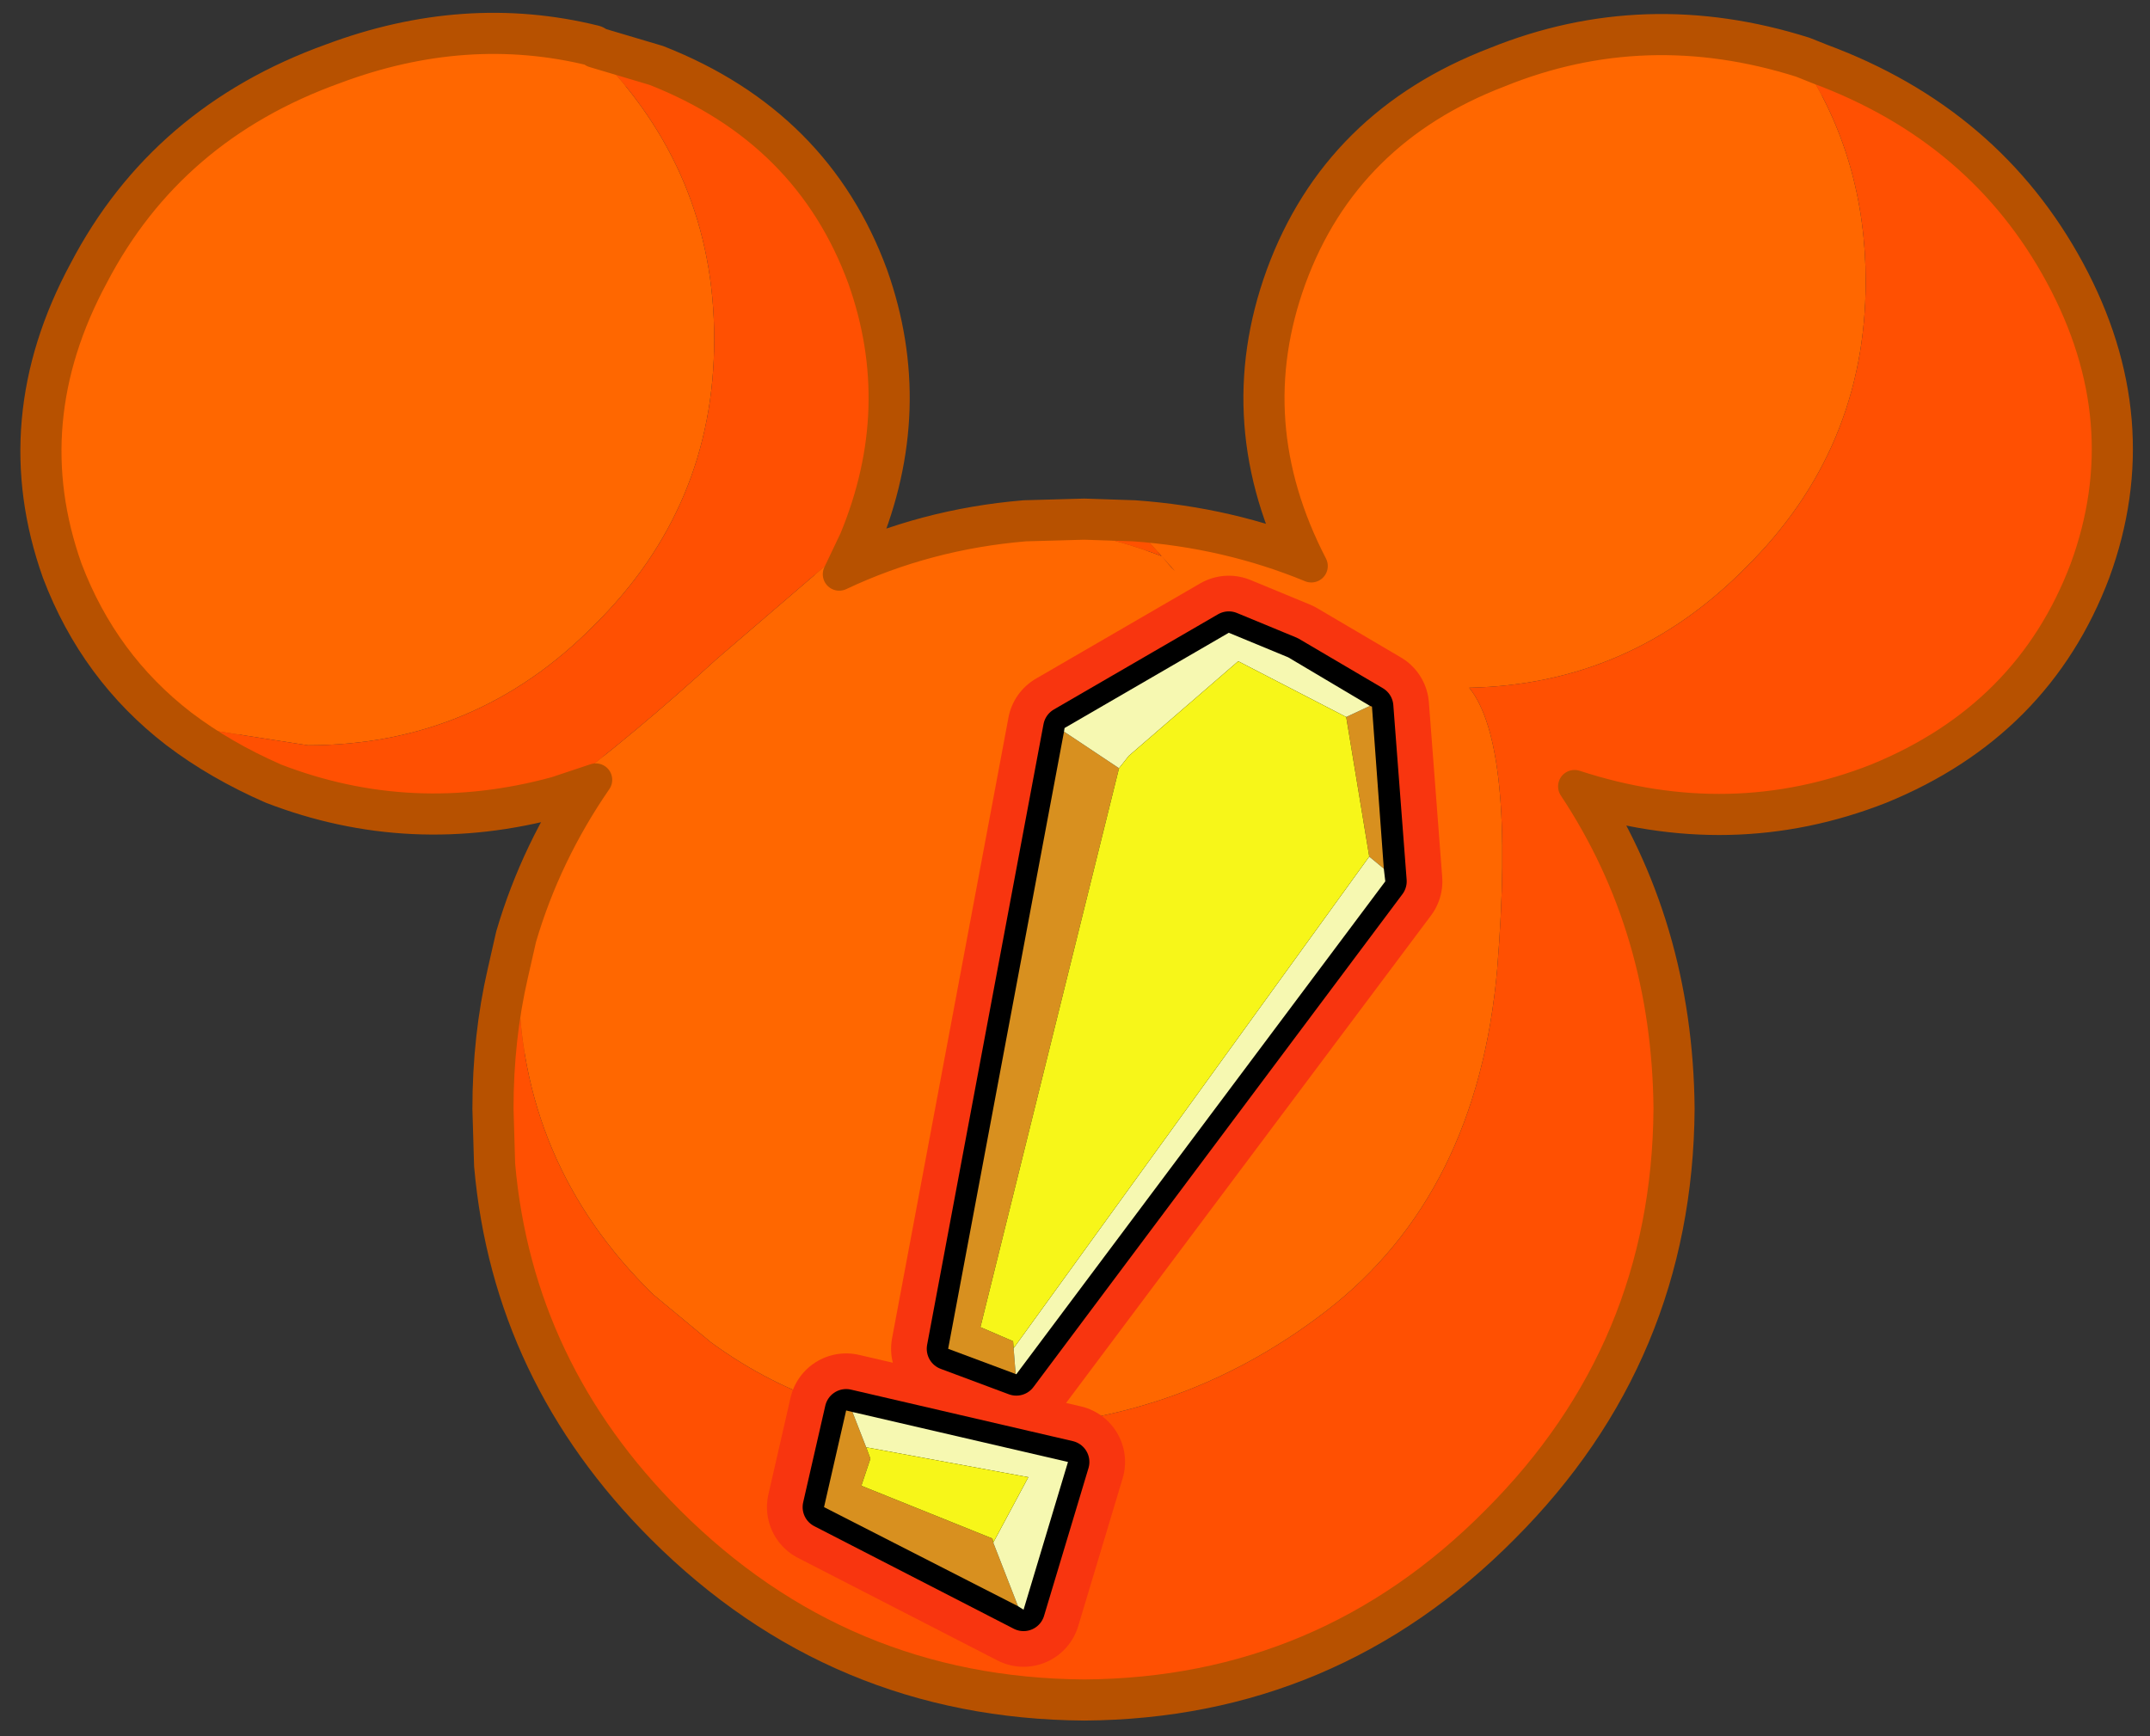 <?xml version="1.0" encoding="UTF-8" standalone="no"?>
<svg xmlns:xlink="http://www.w3.org/1999/xlink" height="45.15px" width="55.9px" xmlns="http://www.w3.org/2000/svg">
  <rect width="100%" height="100%" fill="#333333" stroke="none"/>
  <g transform="matrix(1.0, 0.0, 0.0, 1.0, 8.45, 6.9)">
    <use data-characterId="129" height="32.3" transform="matrix(1.373, 0.0, 0.0, 1.373, -7.918, -6.518)" width="40.0" xlink:href="#sprite0"/>
  </g>
  <defs>
    <g id="sprite0" transform="matrix(1.0, 0.0, 0.0, 1.0, 0.45, 0.45)">
      <use data-characterId="89" height="51.9" transform="matrix(0.623, 0.0, 0.0, 0.623, -0.458, -0.474)" width="64.2" xlink:href="#shape0"/>
      <use data-characterId="128" height="77.3" transform="matrix(0.254, 0.092, -0.092, 0.254, 19.612, 9.086)" width="32.8" xlink:href="#sprite1"/>
    </g>
    <g id="shape0" transform="matrix(1.0, 0.0, 0.0, 1.0, 32.1, 25.95)">
      <path d="M7.15 -9.15 Q4.9 -13.5 6.5 -17.9 8.15 -22.4 12.85 -24.2 17.3 -26.0 22.05 -24.5 L22.55 -24.3 Q27.55 -22.45 29.95 -18.0 32.35 -13.55 30.7 -9.05 29.0 -4.55 24.35 -2.65 19.9 -0.9 15.15 -2.45 18.0 1.85 18.05 7.35 18.0 14.7 12.8 19.9 7.6 25.15 0.25 25.2 -7.15 25.15 -12.4 19.9 -17.0 15.3 -17.55 9.05 L-17.6 7.35 Q-17.6 5.2 -17.15 3.25 L-16.9 2.15 Q-16.15 -0.4 -14.6 -2.65 L-15.8 -2.25 Q-20.2 -1.05 -24.35 -2.65 -25.95 -3.35 -27.2 -4.3 -29.6 -6.15 -30.7 -9.05 -32.3 -13.55 -29.9 -18.0 -27.55 -22.5 -22.55 -24.3 -18.55 -25.8 -14.7 -24.85 L-14.65 -24.8 -12.8 -24.25 Q-8.1 -22.4 -6.45 -17.9 -5.05 -13.95 -6.7 -9.95 L-7.2 -8.9 Q-4.55 -10.15 -1.55 -10.4 L0.25 -10.45 1.75 -10.4 Q4.6 -10.2 7.15 -9.15 Z" fill="none" stroke="#b75100" stroke-linecap="round" stroke-linejoin="round" stroke-width="1.5"/>
      <path d="M-1.55 -10.4 Q0.65 -10.2 2.6 -9.45 L1.75 -10.4 Q4.6 -10.2 7.15 -9.15 4.9 -13.5 6.5 -17.9 8.15 -22.4 12.85 -24.2 17.3 -26.0 22.05 -24.5 24.0 -21.55 24.0 -17.8 24.0 -12.7 20.35 -9.1 16.85 -5.55 11.95 -5.45 13.35 -3.7 12.8 3.1 12.2 9.95 7.6 13.5 3.0 17.05 -2.85 17.05 -7.55 17.05 -11.1 14.45 L-12.85 13.0 Q-16.95 9.0 -16.95 3.3 L-16.9 2.15 Q-16.15 -0.4 -14.6 -2.65 L-15.8 -2.25 Q-13.35 -4.1 -10.95 -6.3 L-6.7 -9.95 -7.2 -8.9 Q-4.55 -10.15 -1.55 -10.4 M2.9 -9.1 L3.0 -9.0 2.6 -9.45 2.9 -9.1 M-14.7 -24.85 L-14.65 -24.8 Q-11.0 -21.15 -11.0 -16.05 -11.0 -10.95 -14.65 -7.35 -18.25 -3.7 -23.35 -3.7 L-27.2 -4.3 Q-29.6 -6.15 -30.7 -9.05 -32.3 -13.55 -29.9 -18.0 -27.55 -22.5 -22.55 -24.3 -18.55 -25.8 -14.7 -24.85" fill="#ff6700" fill-rule="evenodd" stroke="none"/>
      <path d="M1.75 -10.4 L2.6 -9.45 Q0.65 -10.2 -1.55 -10.4 L0.25 -10.45 1.75 -10.4 M-16.9 2.15 L-16.95 3.3 -17.15 3.25 -16.9 2.15 M2.9 -9.1 L2.6 -9.45 3.0 -9.0 2.9 -9.1 M-14.65 -24.8 L-14.7 -24.85 -14.65 -24.8" fill="#ff5100" fill-rule="evenodd" stroke="none"/>
      <path d="M-6.7 -9.95 L-10.95 -6.3 Q-13.35 -4.1 -15.8 -2.25 -20.2 -1.05 -24.35 -2.65 -25.95 -3.35 -27.2 -4.3 L-23.35 -3.7 Q-18.25 -3.7 -14.65 -7.35 -11.0 -10.95 -11.0 -16.05 -11.0 -21.15 -14.65 -24.8 L-12.8 -24.25 Q-8.1 -22.4 -6.45 -17.9 -5.05 -13.95 -6.7 -9.95 M-16.95 3.3 Q-16.95 9.0 -12.85 13.0 L-11.1 14.45 Q-7.55 17.05 -2.85 17.05 3.0 17.05 7.6 13.5 12.2 9.95 12.8 3.1 13.35 -3.7 11.95 -5.45 16.85 -5.55 20.35 -9.1 24.0 -12.7 24.0 -17.8 24.0 -21.55 22.05 -24.5 L22.55 -24.3 Q27.55 -22.45 29.95 -18.0 32.35 -13.55 30.7 -9.05 29.0 -4.55 24.35 -2.65 19.9 -0.9 15.15 -2.45 18.0 1.85 18.05 7.35 18.0 14.7 12.8 19.9 7.6 25.15 0.25 25.2 -7.15 25.15 -12.4 19.9 -17.0 15.3 -17.55 9.05 L-17.6 7.35 Q-17.6 5.2 -17.15 3.25 L-16.95 3.3" fill="#ff5002" fill-rule="evenodd" stroke="none"/>
      <path d="M7.15 -9.15 Q4.9 -13.5 6.5 -17.9 8.15 -22.4 12.85 -24.2 17.3 -26.0 22.05 -24.5 L22.55 -24.3 Q27.55 -22.45 29.95 -18.0 32.35 -13.55 30.7 -9.05 29.0 -4.55 24.35 -2.65 19.9 -0.9 15.15 -2.45 18.0 1.85 18.05 7.35 18.0 14.7 12.8 19.9 7.6 25.15 0.25 25.2 -7.15 25.15 -12.4 19.9 -17.0 15.3 -17.55 9.05 L-17.6 7.35 Q-17.6 5.2 -17.15 3.25 L-16.9 2.15 Q-16.15 -0.4 -14.6 -2.65 L-15.8 -2.25 Q-20.2 -1.05 -24.35 -2.65 -25.95 -3.35 -27.2 -4.3 -29.6 -6.15 -30.7 -9.05 -32.3 -13.55 -29.9 -18.0 -27.55 -22.5 -22.55 -24.3 -18.55 -25.8 -14.7 -24.85 L-14.65 -24.8 -12.8 -24.25 Q-8.1 -22.4 -6.45 -17.9 -5.05 -13.95 -6.7 -9.95 L-7.2 -8.9 Q-4.55 -10.15 -1.55 -10.4 L0.25 -10.45 1.75 -10.4 Q4.6 -10.2 7.15 -9.15 Z" fill="none" stroke="#b75100" stroke-linecap="round" stroke-linejoin="round" stroke-width="1.0"/>
    </g>
    <g id="sprite1" transform="matrix(1.0, 0.0, 0.0, 1.0, 15.2, 6.15)">
      <use data-characterId="127" height="77.3" transform="matrix(1.0, 0.0, 0.0, 1.0, -15.2, -6.15)" width="32.8" xlink:href="#shape1"/>
    </g>
    <g id="shape1" transform="matrix(1.0, 0.0, 0.0, 1.0, 15.2, 6.15)">
      <path d="M1.85 -1.95 L8.55 -0.7 13.6 10.5 1.05 51.8 -4.05 51.75 -11.2 8.05 -2.65 -2.15 1.85 -1.95" fill="#f8350f" fill-rule="evenodd" stroke="none"/>
      <path d="M1.85 -1.95 L-2.65 -2.15 -11.2 8.05 -4.05 51.75 1.05 51.8 13.6 10.5 8.55 -0.7 1.85 -1.95 Z" fill="none" stroke="#f8350f" stroke-linecap="round" stroke-linejoin="round" stroke-width="8.0"/>
      <path d="M-9.3 58.25 L6.55 56.35 7.15 67.15 -8.45 65.15 -9.3 58.25" fill="#f8350f" fill-rule="evenodd" stroke="none"/>
      <path d="M-9.3 58.25 L-8.45 65.15 7.15 67.15 6.55 56.35 -9.3 58.25 Z" fill="none" stroke="#f8350f" stroke-linecap="round" stroke-linejoin="round" stroke-width="8.0"/>
      <path d="M1.85 -1.95 L8.55 -0.7 13.6 10.5 1.05 51.8 -4.05 51.75 -11.2 8.05 -2.65 -2.15 1.85 -1.95" fill="#000000" fill-rule="evenodd" stroke="none"/>
      <path d="M1.85 -1.95 L-2.65 -2.15 -11.2 8.05 -4.05 51.75 1.05 51.8 13.6 10.5 8.55 -0.7 1.85 -1.95 Z" fill="none" stroke="#000000" stroke-linecap="round" stroke-linejoin="round" stroke-width="3.0"/>
      <path d="M-9.3 58.25 L6.55 56.35 7.15 67.15 -8.45 65.15 -9.3 58.25" fill="#000000" fill-rule="evenodd" stroke="none"/>
      <path d="M-9.3 58.25 L-8.45 65.15 7.15 67.15 6.55 56.35 -9.3 58.25 Z" fill="none" stroke="#000000" stroke-linecap="round" stroke-linejoin="round" stroke-width="3.0"/>
      <path d="M8.4 -0.7 L8.55 -0.7 13.2 9.7 11.95 9.25 7.1 0.6 8.4 -0.7 M1.0 51.8 L-4.05 51.75 -11.15 8.3 -6.65 9.4 -2.45 49.45 -2.45 49.55 0.05 49.7 0.25 50.15 1.0 51.8" fill="#d8901f" fill-rule="evenodd" stroke="none"/>
      <path d="M-11.15 8.3 L-11.2 8.05 -2.65 -2.15 1.85 -1.95 8.4 -0.7 7.1 0.6 -1.35 -0.5 -6.3 8.35 -6.65 9.4 -11.15 8.3 M13.2 9.7 L13.6 10.5 1.05 51.8 1.0 51.8 0.25 50.15 11.95 9.25 13.2 9.7" fill="#f6f8b1" fill-rule="evenodd" stroke="none"/>
      <path d="M-6.65 9.4 L-6.3 8.35 -1.35 -0.5 7.1 0.6 11.95 9.25 0.25 50.15 0.05 49.7 -2.45 49.55 -2.45 49.45 -6.65 9.4" fill="#f7f619" fill-rule="evenodd" stroke="none"/>
      <path d="M6.7 67.05 L-8.45 65.15 -9.3 58.25 -8.85 58.2 -7.1 60.2 -6.55 60.85 -6.5 62.85 3.4 63.2 3.55 63.45 6.7 67.05" fill="#d8901f" fill-rule="evenodd" stroke="none"/>
      <path d="M-8.85 58.2 L6.55 56.35 7.15 67.15 6.7 67.05 3.55 63.45 4.3 58.3 -7.1 60.2 -8.85 58.2" fill="#f6f8b1" fill-rule="evenodd" stroke="none"/>
      <path d="M3.55 63.45 L3.4 63.2 -6.5 62.85 -6.55 60.85 -7.1 60.2 4.3 58.3 3.55 63.45" fill="#f7f619" fill-rule="evenodd" stroke="none"/>
    </g>
  </defs>
</svg>
